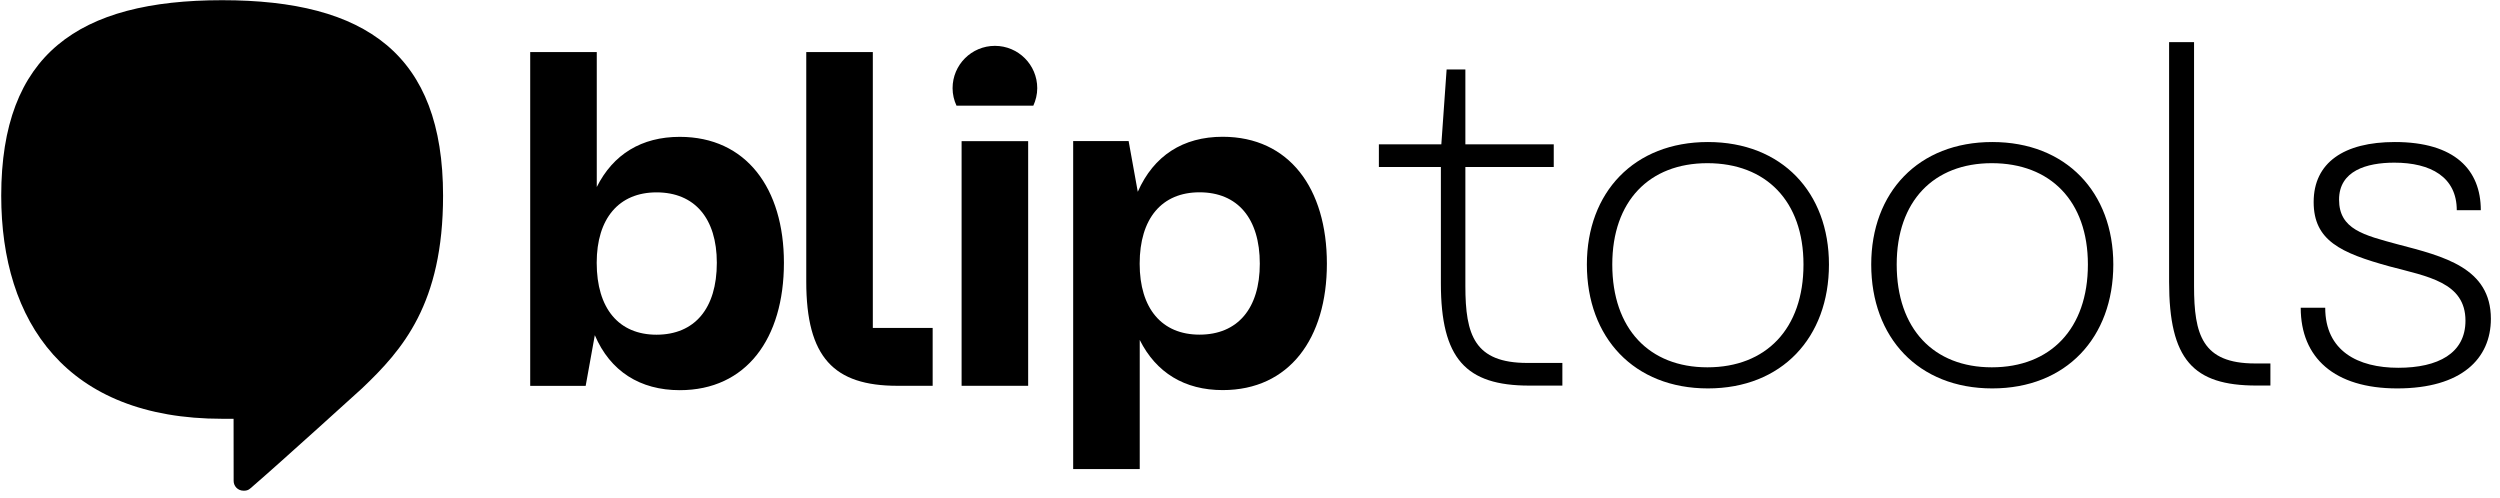<svg width="216" height="43" viewBox="0 0 216 43" fill="none" xmlns="http://www.w3.org/2000/svg">
<path d="M134.989 31.364V33.316H132.128C126.648 33.316 124.492 30.991 124.492 24.478V14.426H119.135V12.473H124.531L124.988 6H126.608V12.473H134.244V14.426H126.608V24.721C126.608 28.954 127.398 31.358 131.964 31.358H134.989V31.364Z" fill="black"/>
<path d="M137.106 22.853C137.106 16.628 141.175 12.271 147.564 12.271C153.953 12.271 158.022 16.628 158.022 22.853C158.022 29.163 153.953 33.559 147.564 33.559C141.175 33.559 137.106 29.163 137.106 22.853ZM155.821 22.853C155.821 17.373 152.581 14.099 147.519 14.099C142.496 14.099 139.301 17.378 139.301 22.853C139.301 28.412 142.496 31.736 147.519 31.736C152.587 31.736 155.821 28.412 155.821 22.853Z" fill="black"/>
<path d="M161.674 22.853C161.674 16.628 165.743 12.271 172.132 12.271C178.521 12.271 182.59 16.628 182.59 22.853C182.59 29.163 178.521 33.559 172.132 33.559C165.743 33.559 161.674 29.163 161.674 22.853ZM180.394 22.853C180.394 17.373 177.155 14.099 172.092 14.099C167.069 14.099 163.875 17.378 163.875 22.853C163.875 28.412 167.069 31.736 172.092 31.736C177.155 31.736 180.394 28.412 180.394 22.853Z" fill="black"/>
<path d="M194.961 33.311C189.481 33.311 187.41 31.07 187.41 24.348V3.641H189.566V24.721C189.566 28.914 190.271 31.403 194.837 31.403H196.163V33.311H194.961Z" fill="black"/>
<path d="M198.782 26.589H200.899C200.899 30.325 203.721 31.776 207.209 31.776C210.651 31.776 213.016 30.529 213.016 27.707C213.016 24.388 209.737 23.891 206.458 23.017C202.225 21.854 199.9 20.776 199.9 17.457C199.9 14.054 202.513 12.271 206.915 12.271C212.102 12.271 214.342 14.681 214.342 18.163H212.265C212.265 15.301 210.025 14.054 206.87 14.054C204.466 14.054 202.095 14.759 202.095 17.248C202.095 19.822 204.251 20.319 207.158 21.109C211.142 22.147 215.212 23.141 215.212 27.543C215.212 30.986 212.678 33.559 207.118 33.559C201.683 33.559 198.782 30.907 198.782 26.589Z" fill="black"/>
<path d="M67.731 22.705C67.731 29.252 64.48 33.711 58.729 33.711C55.309 33.711 52.724 32.085 51.392 28.959L50.602 33.338H45.81V28.834V4.498H51.561V16.158C52.978 13.325 55.438 11.824 58.729 11.824C64.48 11.824 67.731 16.282 67.731 22.705ZM61.934 22.705C61.934 18.867 60.016 16.621 56.725 16.621C53.474 16.621 51.555 18.873 51.555 22.705C51.555 26.667 53.474 28.919 56.725 28.919C60.016 28.913 61.934 26.662 61.934 22.705Z" fill="black"/>
<path d="M83.082 33.333V12.196H88.833V33.333H83.082Z" fill="black"/>
<path d="M114.643 22.784C114.643 29.246 111.392 33.704 105.641 33.704C102.35 33.704 99.89 32.203 98.473 29.37V40.528H92.722V16.694V12.19H97.514L98.304 16.57C99.681 13.443 102.221 11.817 105.641 11.817C111.392 11.823 114.643 16.282 114.643 22.784ZM108.847 22.784C108.847 18.867 106.928 16.615 103.637 16.615C100.386 16.615 98.467 18.867 98.467 22.784C98.467 26.661 100.386 28.913 103.637 28.913C106.928 28.913 108.847 26.661 108.847 22.784Z" fill="black"/>
<path d="M75.412 28.332H80.582V33.333H77.54C72.037 33.333 69.661 30.872 69.661 24.331V4.498H75.412V24.494V28.332Z" fill="black"/>
<path d="M19.193 0.017C6.771 0.017 0.106 4.69 0.106 16.909C0.106 27.818 5.721 36.183 19.193 36.183C19.532 36.183 20.181 36.183 20.181 36.183C20.181 37.769 20.187 39.8 20.187 41.556C20.187 41.99 20.531 42.397 21.056 42.397C21.468 42.397 21.581 42.244 21.908 41.956C24.284 39.908 31.288 33.547 31.288 33.547C34.782 30.223 38.281 26.255 38.281 16.909C38.281 4.69 31.616 0.017 19.193 0.017Z" fill="black"/>
<path d="M89.279 9.132C89.488 8.669 89.618 8.161 89.618 7.619C89.618 5.599 87.981 3.962 85.961 3.962C83.94 3.962 82.303 5.599 82.303 7.619C82.303 8.161 82.428 8.669 82.642 9.132H89.279Z" fill="black"/>
</svg>
